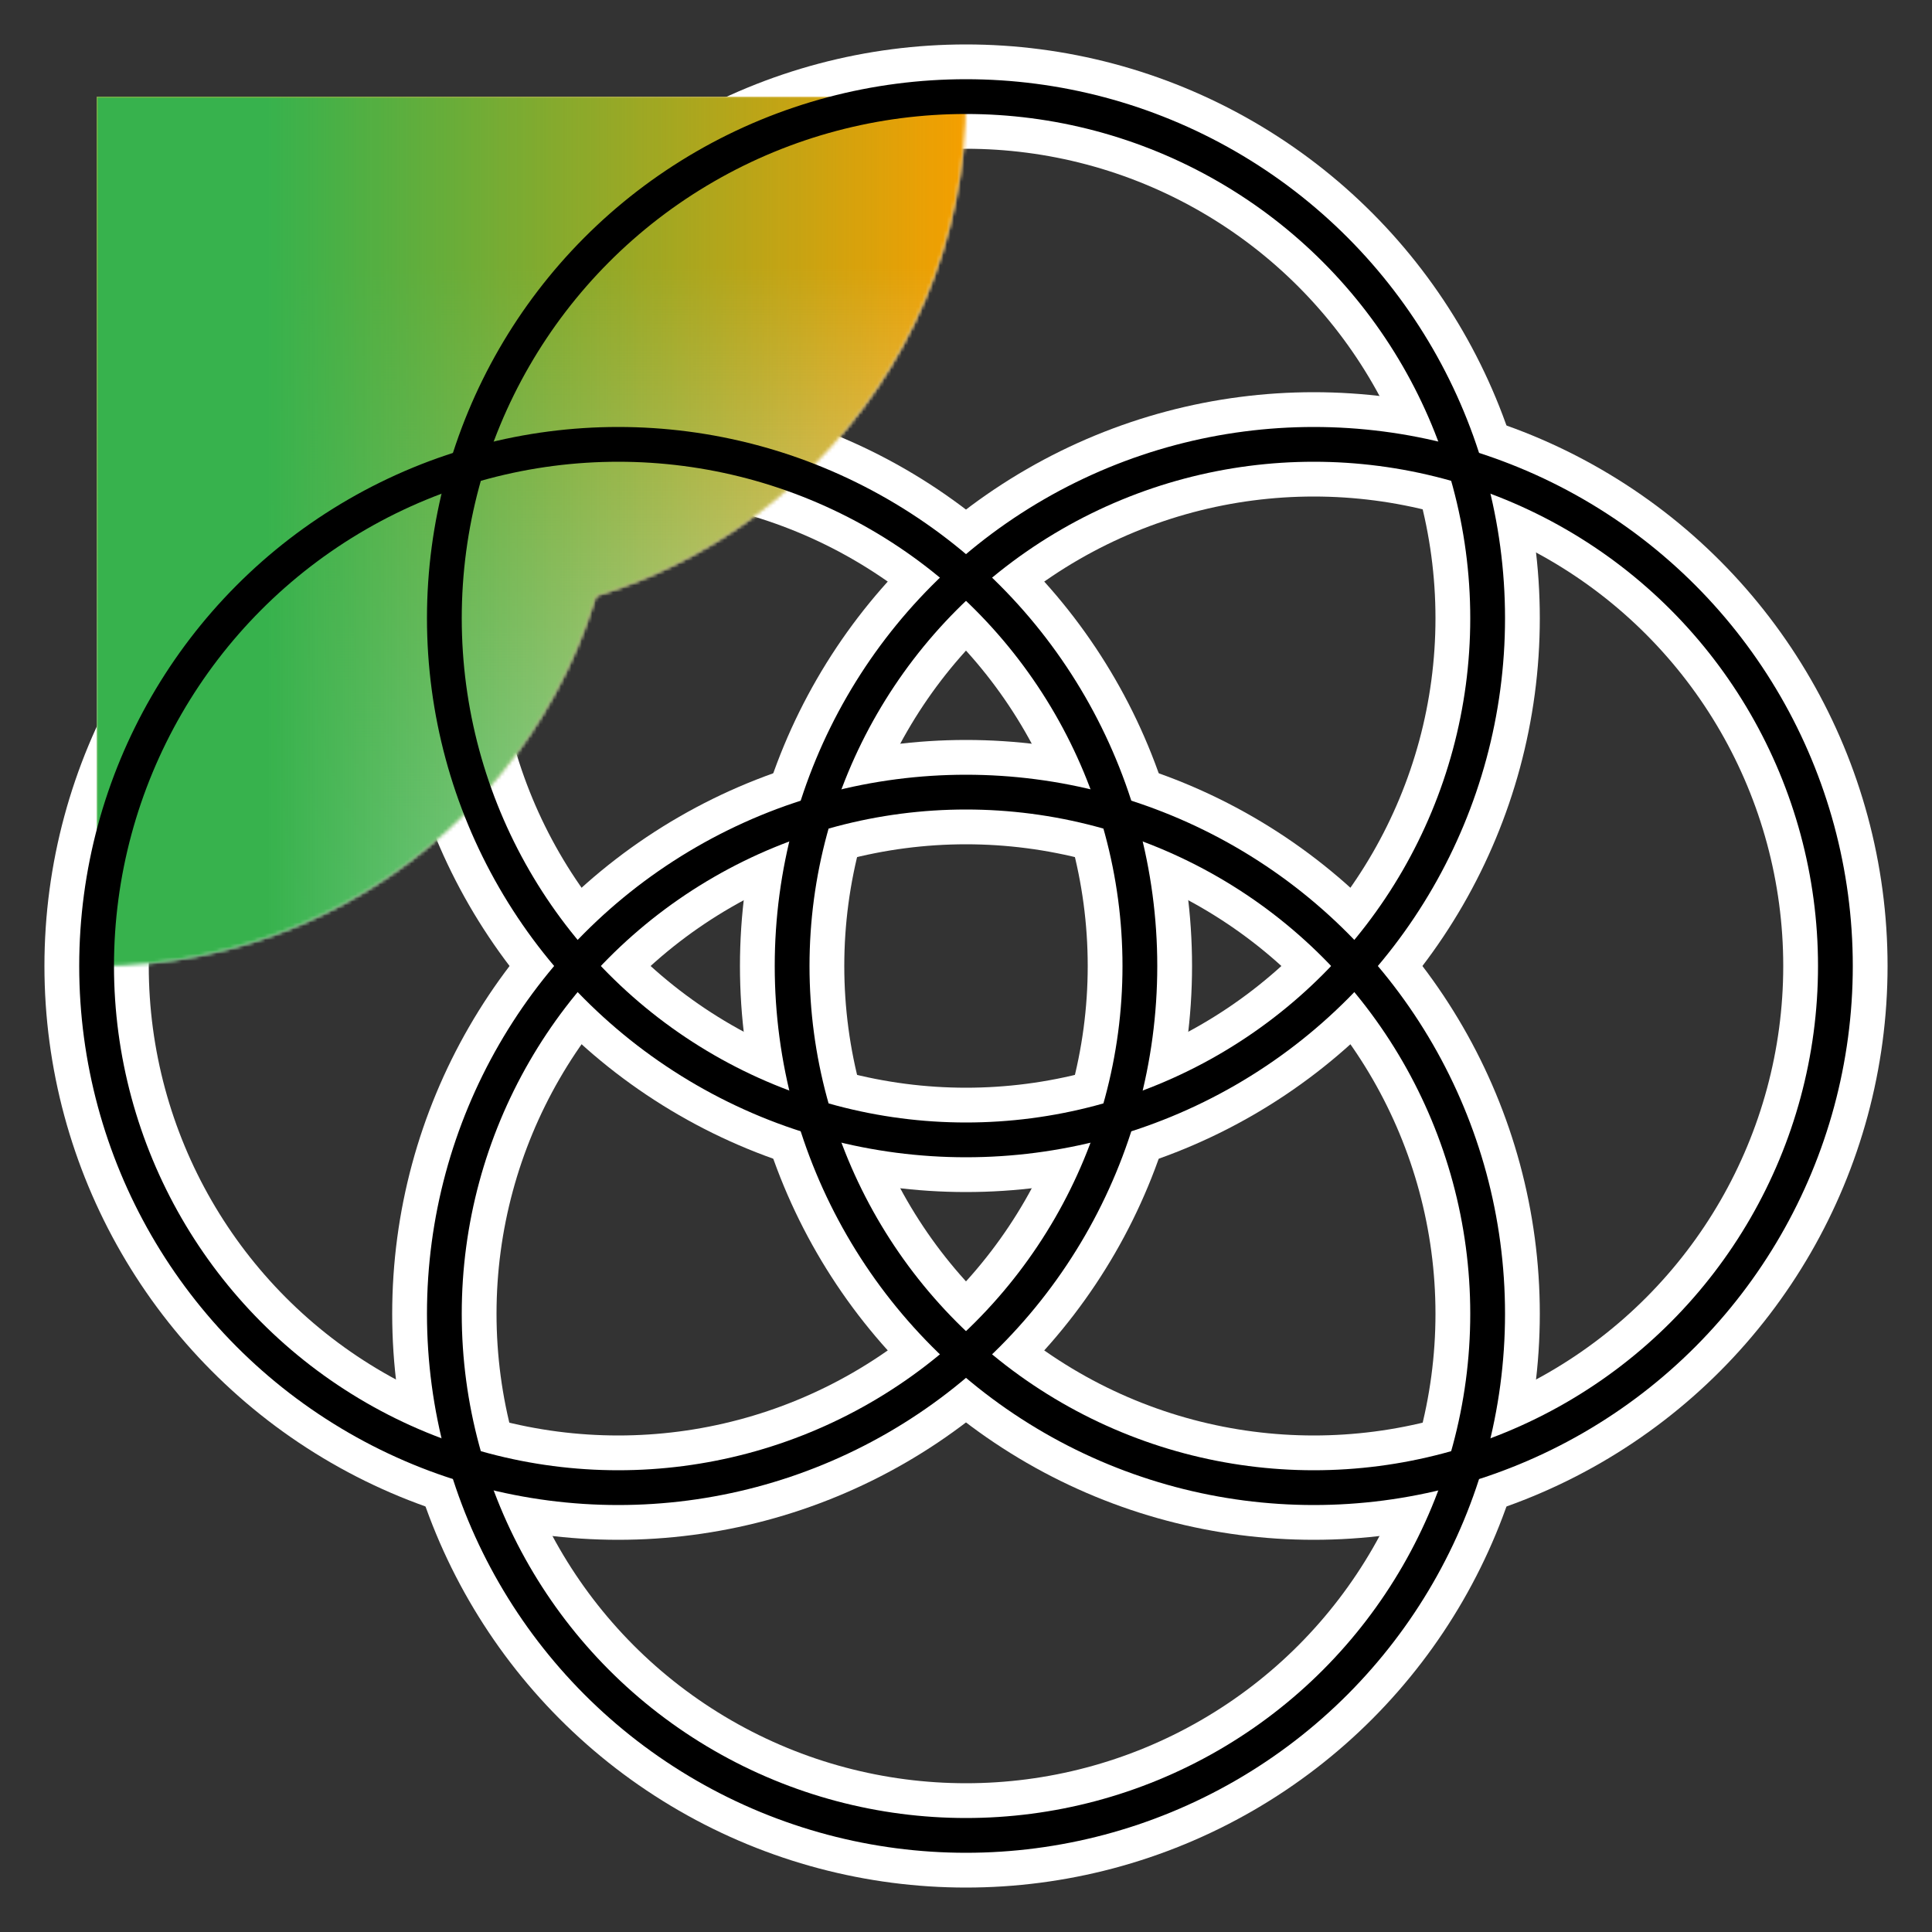 <?xml version="1.0" encoding="utf-8"?>
<!DOCTYPE svg>
<svg
    viewBox="0 0 500 500"
    width="24"
    height="24"
    xmlns="http://www.w3.org/2000/svg"
    fill="none"
>
    <rect x="0" y="0" width="500" height="500" fill="#333333" stroke="none"/>
    <desc>
        Emmengard's Plural Rings SVG recreation by deniz.blue
    </desc>
    <defs>
        <linearGradient id="top" gradientTransform="rotate(90 0.5 0.5)">
            <stop offset=".1" stop-color="#f59f00" stop-opacity="1" />
            <stop offset=".5" stop-color="#f59f00" stop-opacity="0" />
        </linearGradient>
        <linearGradient id="left" gradientTransform="rotate(0 0.5 0.5)">
            <stop offset=".1" stop-color="#37b24d" stop-opacity="1" />
            <stop offset=".5" stop-color="#37b24d" stop-opacity="0" />
        </linearGradient>
        <linearGradient id="right" gradientTransform="rotate(180 0.5 0.5)">
            <stop offset=".1" stop-color="#f03e3e" stop-opacity="1" />
            <stop offset=".5" stop-color="#f03e3e" stop-opacity="0" />
        </linearGradient>
        <linearGradient id="bottom" gradientTransform="rotate(270 0.5 0.5)">
            <stop offset=".1" stop-color="#1c7ed6" stop-opacity="1" />
            <stop offset=".5" stop-color="#1c7ed6" stop-opacity="0" />
        </linearGradient>

        <g id="rings">
            <circle r="150" cx="0" cy="-100" />
            <circle r="150" cx="100" cy="0" />
            <circle r="150" cx="-100" cy="0" />
            <circle r="150" cx="0" cy="100" />
        </g>

        <mask id="rings-mask">
            <use
                href="#rings"
                fill="white"
            />
        </mask>

        <g id="rings-rect">
            <rect
                transform="translate(250 250) scale(0.9)"
                x="-250"
                y="-250"
                width="500"
                height="500"
                mask="url(#rings-mask)"
            />
        </g>
    </defs>

    <use
        href="#rings-rect"
        fill="white"
    />

    <use
        transform="translate(250 250) scale(0.9)"
        href="#rings"
        stroke="white"
        stroke-width="30"
    />

    <use
        href="#rings-rect"
        fill="url(#top)"
    />
    <use
        href="#rings-rect"
        fill="url(#left)"
    />
    <use
        href="#rings-rect"
        fill="url(#bottom)"
    />
    <use
        href="#rings-rect"
        fill="url(#right)"
    />

    <use
        transform="translate(250 250) scale(0.9)"
        href="#rings"
        stroke="black"
        stroke-width="10"
    />
</svg>
